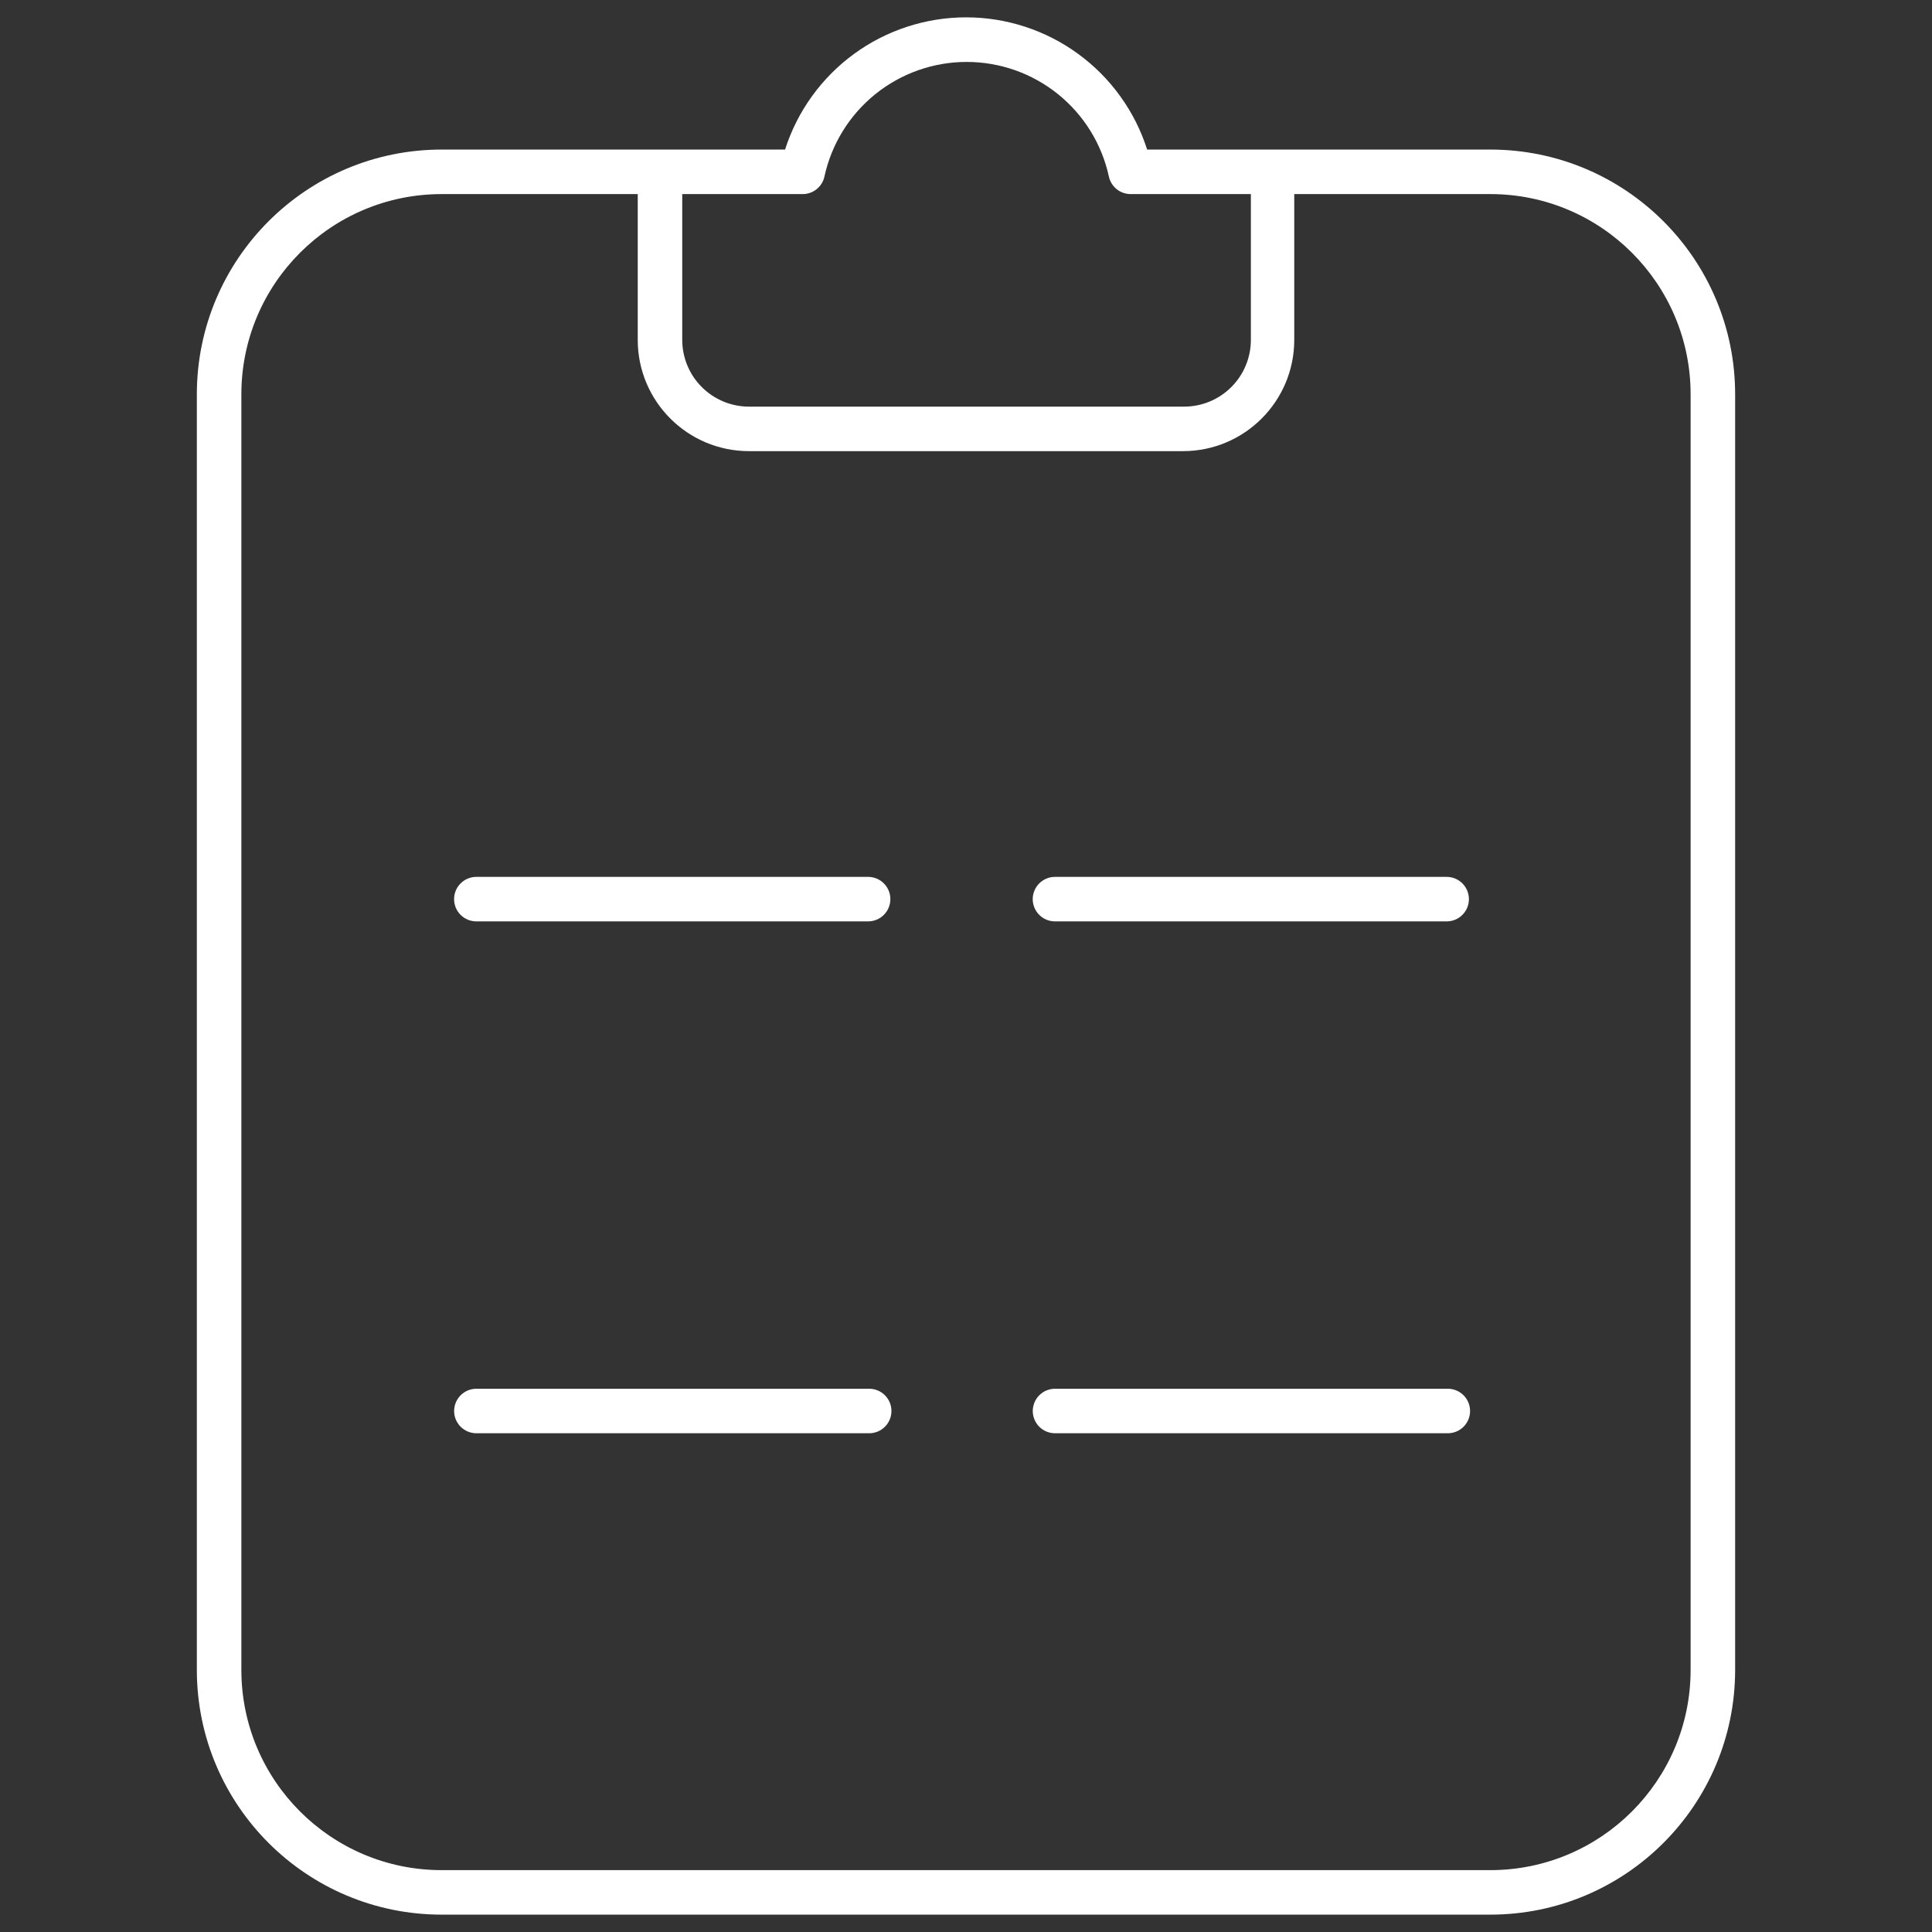 <svg xmlns="http://www.w3.org/2000/svg" xmlns:xlink="http://www.w3.org/1999/xlink" width="500" zoomAndPan="magnify" viewBox="0 0 375 375" height="500" preserveAspectRatio="xMidYMid meet" version="1.0"><rect x="0" y="0" width="375" height="375" fill="#333333" stroke="none"/><defs><clipPath id="9b71491035"><path d="M 38 3.367 L 337 3.367 L 337 371.617 L 38 371.617 Z M 38 3.367 " clip-rule="nonzero"/></clipPath></defs><g clip-path="url(#9b71491035)"><path fill="#ffffff" d="M 168.707 269.555 L 92.465 269.555 C 92.18 269.555 91.898 269.582 91.621 269.637 C 91.344 269.695 91.074 269.777 90.812 269.883 C 90.551 269.992 90.301 270.125 90.066 270.285 C 89.828 270.441 89.609 270.621 89.41 270.82 C 89.211 271.02 89.031 271.238 88.875 271.477 C 88.715 271.711 88.582 271.961 88.473 272.223 C 88.367 272.484 88.285 272.754 88.227 273.031 C 88.172 273.309 88.145 273.59 88.145 273.875 C 88.145 274.16 88.172 274.438 88.227 274.719 C 88.285 274.996 88.367 275.266 88.473 275.527 C 88.582 275.789 88.715 276.039 88.875 276.273 C 89.031 276.512 89.211 276.73 89.41 276.93 C 89.609 277.129 89.828 277.309 90.066 277.465 C 90.301 277.625 90.551 277.758 90.812 277.867 C 91.074 277.973 91.344 278.055 91.621 278.109 C 91.898 278.168 92.18 278.195 92.465 278.195 L 168.707 278.195 C 168.992 278.195 169.273 278.168 169.551 278.109 C 169.828 278.055 170.098 277.973 170.363 277.867 C 170.625 277.758 170.871 277.625 171.109 277.465 C 171.344 277.309 171.562 277.129 171.762 276.93 C 171.965 276.73 172.141 276.512 172.301 276.273 C 172.457 276.039 172.59 275.789 172.699 275.527 C 172.809 275.266 172.891 274.996 172.945 274.719 C 173 274.438 173.027 274.16 173.027 273.875 C 173.027 273.59 173 273.309 172.945 273.031 C 172.891 272.754 172.809 272.484 172.699 272.223 C 172.59 271.961 172.457 271.711 172.301 271.477 C 172.141 271.238 171.965 271.02 171.762 270.82 C 171.562 270.621 171.344 270.441 171.109 270.285 C 170.871 270.125 170.625 269.992 170.363 269.883 C 170.098 269.777 169.828 269.695 169.551 269.637 C 169.273 269.582 168.992 269.555 168.707 269.555 Z M 281.02 269.555 L 204.777 269.555 C 204.496 269.555 204.215 269.582 203.938 269.637 C 203.656 269.695 203.387 269.777 203.125 269.883 C 202.863 269.992 202.613 270.125 202.379 270.285 C 202.145 270.441 201.926 270.621 201.723 270.82 C 201.523 271.02 201.344 271.238 201.188 271.477 C 201.027 271.711 200.895 271.961 200.789 272.223 C 200.68 272.484 200.598 272.754 200.543 273.031 C 200.488 273.309 200.457 273.59 200.457 273.875 C 200.457 274.16 200.488 274.438 200.543 274.719 C 200.598 274.996 200.68 275.266 200.789 275.527 C 200.895 275.789 201.027 276.039 201.188 276.273 C 201.344 276.512 201.523 276.73 201.723 276.93 C 201.926 277.129 202.145 277.309 202.379 277.465 C 202.613 277.625 202.863 277.758 203.125 277.867 C 203.387 277.973 203.656 278.055 203.938 278.109 C 204.215 278.168 204.496 278.195 204.777 278.195 L 281.02 278.195 C 281.305 278.195 281.586 278.168 281.863 278.109 C 282.141 278.055 282.41 277.973 282.672 277.867 C 282.938 277.758 283.184 277.625 283.422 277.465 C 283.656 277.309 283.875 277.129 284.074 276.93 C 284.277 276.73 284.453 276.512 284.613 276.273 C 284.77 276.039 284.902 275.789 285.012 275.527 C 285.121 275.266 285.203 274.996 285.258 274.719 C 285.312 274.438 285.34 274.16 285.34 273.875 C 285.34 273.59 285.312 273.309 285.258 273.031 C 285.203 272.754 285.121 272.484 285.012 272.223 C 284.902 271.961 284.77 271.711 284.613 271.477 C 284.453 271.238 284.277 271.02 284.074 270.82 C 283.875 270.621 283.656 270.441 283.422 270.285 C 283.184 270.125 282.938 269.992 282.672 269.883 C 282.41 269.777 282.141 269.695 281.863 269.637 C 281.586 269.582 281.305 269.555 281.02 269.555 Z M 168.492 170.203 L 92.465 170.203 C 92.18 170.199 91.898 170.227 91.621 170.281 C 91.344 170.34 91.07 170.418 90.809 170.527 C 90.547 170.637 90.297 170.77 90.062 170.926 C 89.824 171.086 89.605 171.262 89.406 171.465 C 89.203 171.664 89.023 171.883 88.867 172.117 C 88.707 172.355 88.574 172.605 88.465 172.867 C 88.359 173.129 88.277 173.398 88.219 173.676 C 88.164 173.957 88.137 174.238 88.137 174.52 C 88.137 174.805 88.164 175.086 88.219 175.363 C 88.277 175.645 88.359 175.914 88.465 176.176 C 88.574 176.438 88.707 176.688 88.867 176.922 C 89.023 177.16 89.203 177.379 89.406 177.578 C 89.605 177.777 89.824 177.957 90.062 178.117 C 90.297 178.273 90.547 178.406 90.809 178.516 C 91.07 178.621 91.344 178.703 91.621 178.758 C 91.898 178.812 92.18 178.84 92.465 178.84 L 168.492 178.84 C 168.777 178.84 169.059 178.812 169.336 178.758 C 169.613 178.703 169.887 178.621 170.148 178.516 C 170.41 178.406 170.66 178.273 170.895 178.117 C 171.133 177.957 171.352 177.777 171.551 177.578 C 171.754 177.379 171.934 177.16 172.09 176.922 C 172.25 176.688 172.383 176.438 172.492 176.176 C 172.598 175.914 172.68 175.645 172.738 175.363 C 172.793 175.086 172.82 174.805 172.82 174.52 C 172.82 174.238 172.793 173.957 172.738 173.676 C 172.68 173.398 172.598 173.129 172.492 172.867 C 172.383 172.605 172.25 172.355 172.09 172.117 C 171.934 171.883 171.754 171.664 171.551 171.465 C 171.352 171.262 171.133 171.086 170.895 170.926 C 170.66 170.77 170.41 170.637 170.148 170.527 C 169.887 170.418 169.613 170.34 169.336 170.281 C 169.059 170.227 168.777 170.199 168.492 170.203 Z M 280.805 170.203 L 204.777 170.203 C 204.496 170.199 204.215 170.227 203.934 170.281 C 203.656 170.34 203.387 170.418 203.121 170.527 C 202.859 170.637 202.609 170.77 202.375 170.926 C 202.137 171.086 201.918 171.262 201.719 171.465 C 201.516 171.664 201.34 171.883 201.18 172.117 C 201.023 172.355 200.891 172.605 200.781 172.867 C 200.672 173.129 200.59 173.398 200.535 173.676 C 200.477 173.957 200.449 174.238 200.449 174.52 C 200.449 174.805 200.477 175.086 200.535 175.363 C 200.59 175.645 200.672 175.914 200.781 176.176 C 200.891 176.438 201.023 176.688 201.18 176.922 C 201.34 177.16 201.516 177.379 201.719 177.578 C 201.918 177.777 202.137 177.957 202.375 178.117 C 202.609 178.273 202.859 178.406 203.121 178.516 C 203.387 178.621 203.656 178.703 203.934 178.758 C 204.215 178.812 204.496 178.84 204.777 178.84 L 280.805 178.84 C 281.086 178.84 281.367 178.812 281.645 178.758 C 281.922 178.699 282.191 178.617 282.453 178.508 C 282.715 178.398 282.965 178.266 283.199 178.109 C 283.434 177.953 283.652 177.773 283.852 177.57 C 284.055 177.371 284.23 177.152 284.391 176.918 C 284.547 176.684 284.68 176.434 284.789 176.172 C 284.895 175.91 284.977 175.641 285.031 175.363 C 285.086 175.086 285.117 174.805 285.117 174.52 C 285.117 174.238 285.086 173.957 285.031 173.68 C 284.977 173.402 284.895 173.133 284.789 172.871 C 284.68 172.609 284.547 172.359 284.391 172.125 C 284.23 171.887 284.055 171.672 283.852 171.469 C 283.652 171.27 283.434 171.09 283.199 170.934 C 282.965 170.773 282.715 170.641 282.453 170.531 C 282.191 170.426 281.922 170.34 281.645 170.285 C 281.367 170.23 281.086 170.203 280.805 170.203 Z M 289.27 29.031 L 222.66 29.031 C 222.07 27.184 221.336 25.391 220.465 23.652 C 219.59 21.918 218.582 20.262 217.445 18.688 C 216.309 17.109 215.059 15.633 213.688 14.254 C 212.316 12.875 210.848 11.613 209.277 10.469 C 207.711 9.32 206.059 8.305 204.328 7.418 C 202.602 6.535 200.812 5.789 198.965 5.188 C 197.117 4.586 195.234 4.129 193.312 3.824 C 191.395 3.52 189.465 3.367 187.52 3.367 C 185.578 3.367 183.645 3.52 181.727 3.824 C 179.809 4.129 177.926 4.586 176.078 5.188 C 174.23 5.789 172.441 6.535 170.711 7.418 C 168.98 8.305 167.332 9.32 165.762 10.469 C 164.191 11.613 162.723 12.875 161.355 14.254 C 159.984 15.633 158.73 17.109 157.594 18.688 C 156.457 20.262 155.453 21.918 154.578 23.652 C 153.703 25.391 152.969 27.184 152.379 29.031 L 85.727 29.031 C 59.484 29.031 38.207 50.305 38.207 76.551 L 38.207 324.113 C 38.207 350.355 59.484 371.629 85.727 371.629 L 289.27 371.629 C 315.516 371.629 336.789 350.355 336.789 324.113 L 336.789 76.551 C 336.789 50.305 315.516 29.031 289.27 29.031 Z M 155.707 37.672 C 156.207 37.684 156.699 37.609 157.172 37.449 C 157.648 37.289 158.086 37.055 158.48 36.742 C 158.875 36.43 159.203 36.062 159.469 35.637 C 159.734 35.211 159.918 34.75 160.023 34.258 C 160.367 32.695 160.836 31.172 161.434 29.688 C 162.035 28.203 162.754 26.781 163.598 25.418 C 164.438 24.059 165.387 22.777 166.445 21.578 C 167.504 20.379 168.66 19.273 169.906 18.27 C 171.152 17.266 172.473 16.375 173.871 15.598 C 175.27 14.816 176.723 14.16 178.23 13.629 C 179.742 13.098 181.285 12.695 182.863 12.426 C 184.438 12.156 186.027 12.02 187.629 12.02 C 189.23 12.02 190.816 12.156 192.395 12.426 C 193.973 12.695 195.516 13.098 197.027 13.629 C 198.535 14.16 199.988 14.816 201.387 15.598 C 202.785 16.375 204.105 17.266 205.352 18.27 C 206.598 19.273 207.75 20.379 208.812 21.578 C 209.871 22.777 210.82 24.059 211.66 25.418 C 212.504 26.781 213.223 28.203 213.82 29.688 C 214.422 31.172 214.891 32.695 215.23 34.258 C 215.336 34.75 215.523 35.211 215.789 35.637 C 216.055 36.062 216.383 36.43 216.777 36.742 C 217.172 37.055 217.605 37.289 218.082 37.449 C 218.559 37.609 219.051 37.684 219.551 37.672 L 242.793 37.672 L 242.793 65.965 C 242.793 66.816 242.711 67.66 242.543 68.496 C 242.379 69.328 242.133 70.141 241.805 70.926 C 241.48 71.711 241.082 72.461 240.609 73.168 C 240.137 73.875 239.598 74.527 238.996 75.129 C 238.395 75.73 237.738 76.27 237.031 76.742 C 236.324 77.215 235.578 77.613 234.793 77.941 C 234.004 78.266 233.195 78.512 232.359 78.676 C 231.527 78.844 230.684 78.926 229.832 78.926 L 145.383 78.926 C 144.531 78.926 143.688 78.844 142.855 78.676 C 142.02 78.512 141.207 78.266 140.422 77.941 C 139.637 77.613 138.891 77.215 138.184 76.742 C 137.477 76.27 136.82 75.73 136.219 75.129 C 135.617 74.527 135.078 73.875 134.605 73.168 C 134.133 72.461 133.734 71.711 133.41 70.926 C 133.082 70.141 132.836 69.328 132.672 68.496 C 132.504 67.66 132.422 66.816 132.422 65.965 L 132.422 37.672 Z M 328.148 324.113 C 328.148 345.586 310.742 362.992 289.27 362.992 L 85.727 362.992 C 64.254 362.992 46.848 345.586 46.848 324.113 L 46.848 76.551 C 46.848 55.078 64.254 37.672 85.727 37.672 L 123.785 37.672 L 123.785 65.965 C 123.785 77.895 133.453 87.566 145.383 87.566 L 229.617 87.566 C 241.543 87.566 251.215 77.895 251.215 65.965 L 251.215 37.672 L 289.27 37.672 C 310.742 37.672 328.148 55.078 328.148 76.551 Z M 328.148 324.113 " fill-opacity="1" fill-rule="nonzero"/></g></svg>